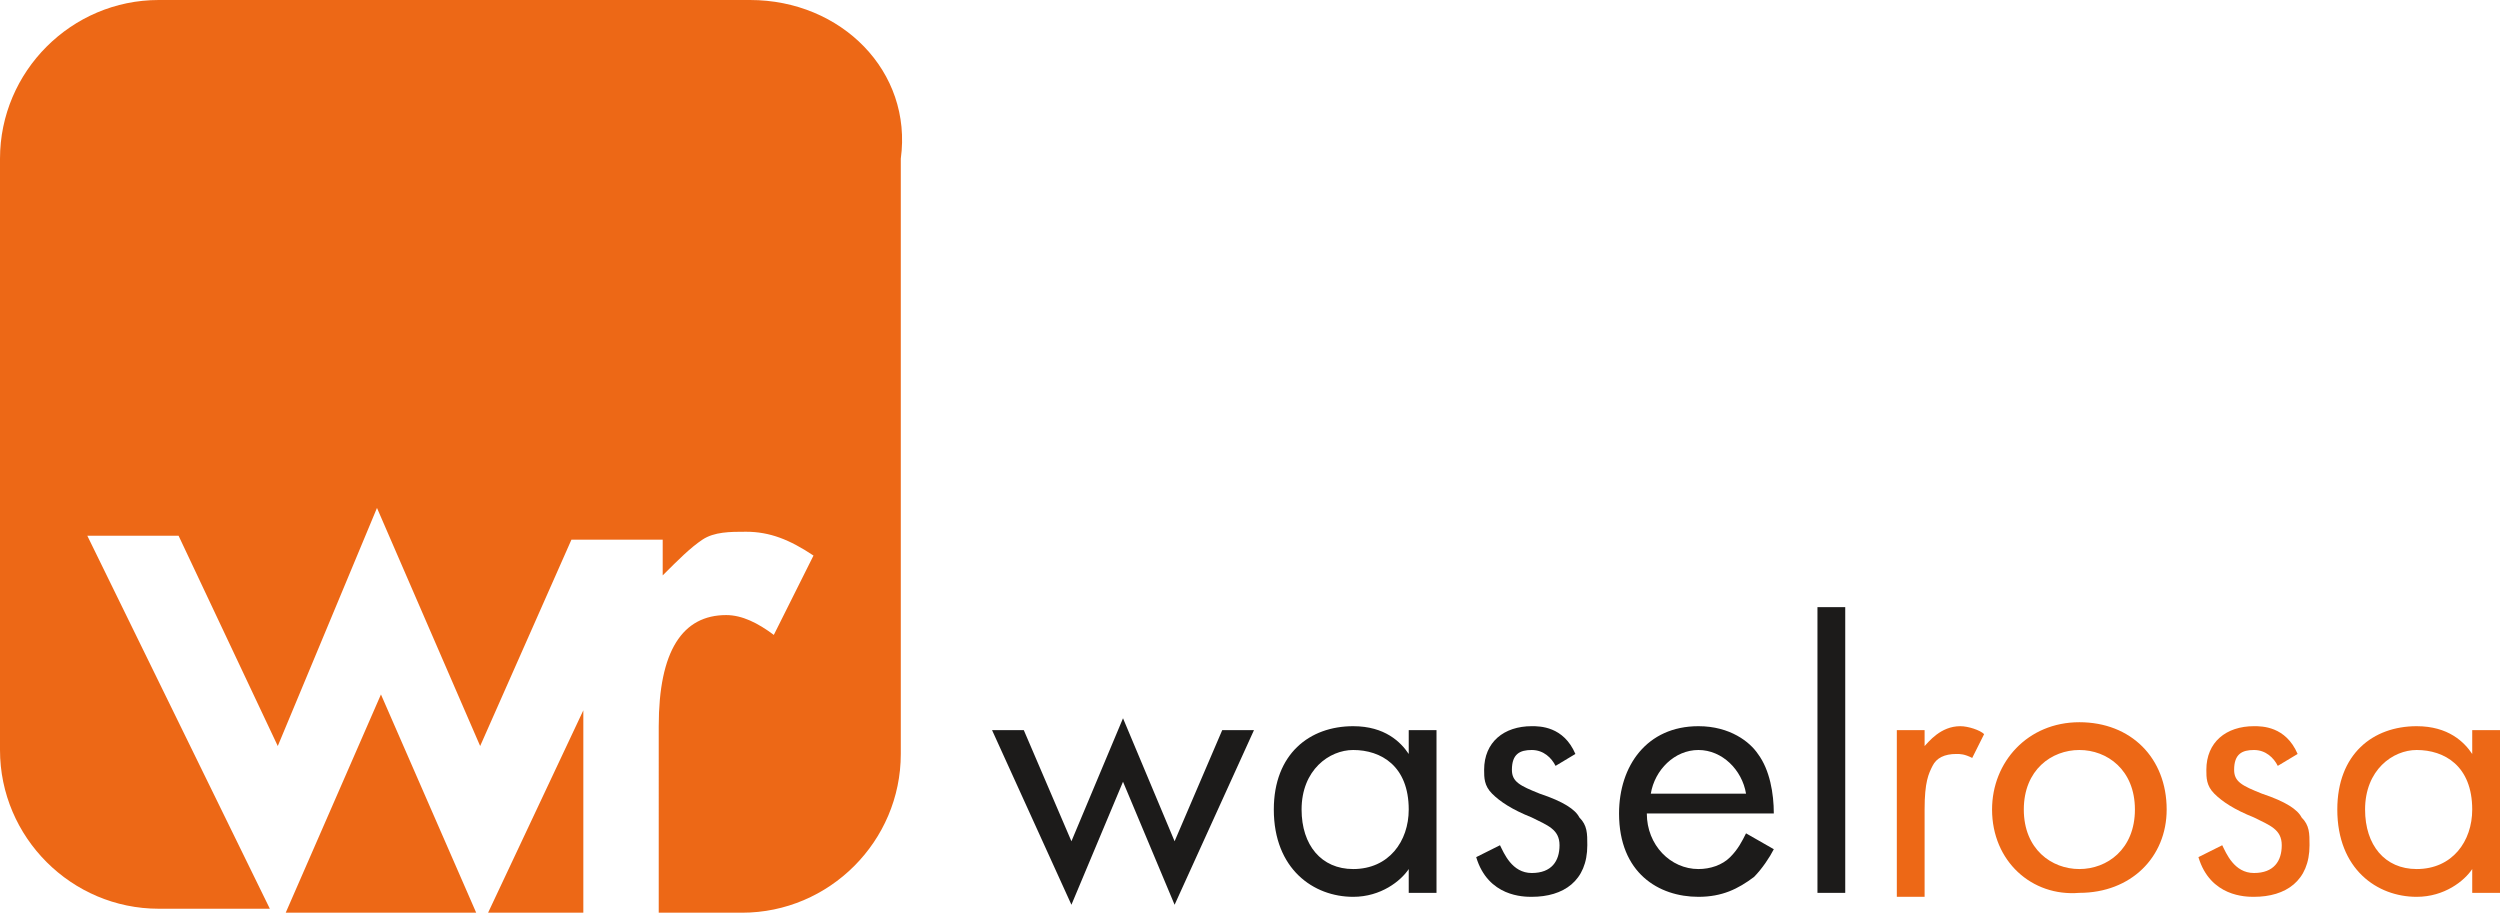 <?xml version="1.0" encoding="utf-8"?>
<!-- Generator: Adobe Illustrator 18.0.0, SVG Export Plug-In . SVG Version: 6.00 Build 0)  -->
<!DOCTYPE svg PUBLIC "-//W3C//DTD SVG 1.1//EN" "http://www.w3.org/Graphics/SVG/1.1/DTD/svg11.dtd">
<svg version="1.1" id="Layer_1" xmlns="http://www.w3.org/2000/svg" xmlns:xlink="http://www.w3.org/1999/xlink" x="0px" y="0px"
	 viewBox="0 0 63 23" enable-background="new 0 0 63 23" xml:space="preserve">
<g>
	<g>
		<polygon fill="#ED6816" points="7.2,23 12,23 9.6,17.5 		"/>
		<polygon fill="#ED6816" points="14.7,23 14.7,17.9 12.3,23 		"/>
		<path fill="#ED6816" d="M18.9,0H4C1.8,0,0,1.8,0,4v14.9c0,2.2,1.8,4,4,4h2.8l-4.6-9.4h2.3L7,18.8l2.5-6l2.6,6l2.3-5.2h2.3l0,0h0
			v0.9c0.4-0.4,0.7-0.7,1-0.9c0.3-0.2,0.7-0.2,1.1-0.2c0.6,0,1.1,0.2,1.7,0.6l-1,2c-0.4-0.3-0.8-0.5-1.2-0.5c-1.1,0-1.7,0.9-1.7,2.8
			V23h2.1c2.2,0,4-1.8,4-4V4C23,1.8,21.2,0,18.9,0z"/>
	</g>
	<g>
		<path fill="#1C1B1A" d="M25.8,18.4l1.2,2.8l1.3-3.1l1.3,3.1l1.2-2.8h0.8l-2,4.4l-1.3-3.1l-1.3,3.1l-2-4.4H25.8z"/>
		<path fill="#1C1B1A" d="M35.5,18.4h0.7v4.1h-0.7v-0.6c-0.2,0.3-0.7,0.7-1.4,0.7c-1,0-2-0.7-2-2.2c0-1.4,0.9-2.1,2-2.1
			c0.8,0,1.2,0.4,1.4,0.7V18.4z M32.8,20.4c0,0.9,0.5,1.5,1.3,1.5c0.9,0,1.4-0.7,1.4-1.5c0-1.1-0.7-1.5-1.4-1.5
			C33.5,18.9,32.8,19.4,32.8,20.4z"/>
		<path fill="#1C1B1A" d="M39.2,19.3c-0.1-0.2-0.3-0.4-0.6-0.4c-0.3,0-0.5,0.1-0.5,0.5c0,0.3,0.2,0.4,0.7,0.6c0.6,0.2,0.9,0.4,1,0.6
			c0.2,0.2,0.2,0.4,0.2,0.7c0,0.9-0.6,1.3-1.4,1.3c-0.2,0-1.1,0-1.4-1l0.6-0.3c0.1,0.2,0.3,0.7,0.8,0.7c0.5,0,0.7-0.3,0.7-0.7
			c0-0.4-0.3-0.5-0.7-0.7c-0.5-0.2-0.8-0.4-1-0.6c-0.2-0.2-0.2-0.4-0.2-0.6c0-0.7,0.5-1.1,1.2-1.1c0.2,0,0.8,0,1.1,0.7L39.2,19.3z"
			/>
		<path fill="#1C1B1A" d="M44.7,21.4c-0.1,0.2-0.3,0.5-0.5,0.7c-0.4,0.3-0.8,0.5-1.4,0.5c-1,0-2-0.6-2-2.1c0-1.2,0.7-2.2,2-2.2
			c0.8,0,1.3,0.4,1.5,0.7c0.3,0.4,0.4,1,0.4,1.5h-3.2c0,0.8,0.6,1.4,1.3,1.4c0.3,0,0.6-0.1,0.8-0.3c0.2-0.2,0.3-0.4,0.4-0.6
			L44.7,21.4z M44,20c-0.1-0.6-0.6-1.1-1.2-1.1s-1.1,0.5-1.2,1.1H44z"/>
		<path fill="#1C1B1A" d="M46.5,15.3v7.2h-0.7v-7.2H46.5z"/>
		<path fill="#ED6816" d="M47.8,18.4h0.7v0.4c0.1-0.1,0.4-0.5,0.9-0.5c0.2,0,0.5,0.1,0.6,0.2l-0.3,0.6c-0.2-0.1-0.3-0.1-0.4-0.1
			c-0.3,0-0.5,0.1-0.6,0.3c-0.1,0.2-0.2,0.4-0.2,1.1v2.2h-0.7V18.4z"/>
		<path fill="#ED6816" d="M50.2,20.4c0-1.2,0.9-2.2,2.2-2.2s2.2,0.9,2.2,2.2c0,1.2-0.9,2.1-2.2,2.1C51.2,22.6,50.2,21.7,50.2,20.4z
			 M51,20.4c0,1,0.7,1.5,1.4,1.5c0.7,0,1.4-0.5,1.4-1.5c0-1-0.7-1.5-1.4-1.5C51.7,18.9,51,19.4,51,20.4z"/>
		<path fill="#ED6816" d="M57.4,19.3c-0.1-0.2-0.3-0.4-0.6-0.4c-0.3,0-0.5,0.1-0.5,0.5c0,0.3,0.2,0.4,0.7,0.6c0.6,0.2,0.9,0.4,1,0.6
			c0.2,0.2,0.2,0.4,0.2,0.7c0,0.9-0.6,1.3-1.4,1.3c-0.2,0-1.1,0-1.4-1l0.6-0.3c0.1,0.2,0.3,0.7,0.8,0.7c0.5,0,0.7-0.3,0.7-0.7
			c0-0.4-0.3-0.5-0.7-0.7c-0.5-0.2-0.8-0.4-1-0.6c-0.2-0.2-0.2-0.4-0.2-0.6c0-0.7,0.5-1.1,1.2-1.1c0.2,0,0.8,0,1.1,0.7L57.4,19.3z"
			/>
		<path fill="#ED6816" d="M62.3,18.4H63v4.1h-0.7v-0.6c-0.2,0.3-0.7,0.7-1.4,0.7c-1,0-2-0.7-2-2.2c0-1.4,0.9-2.1,2-2.1
			c0.8,0,1.2,0.4,1.4,0.7V18.4z M59.6,20.4c0,0.9,0.5,1.5,1.3,1.5c0.9,0,1.4-0.7,1.4-1.5c0-1.1-0.7-1.5-1.4-1.5
			C60.3,18.9,59.6,19.4,59.6,20.4z"/>
	</g>
</g>
</svg>
